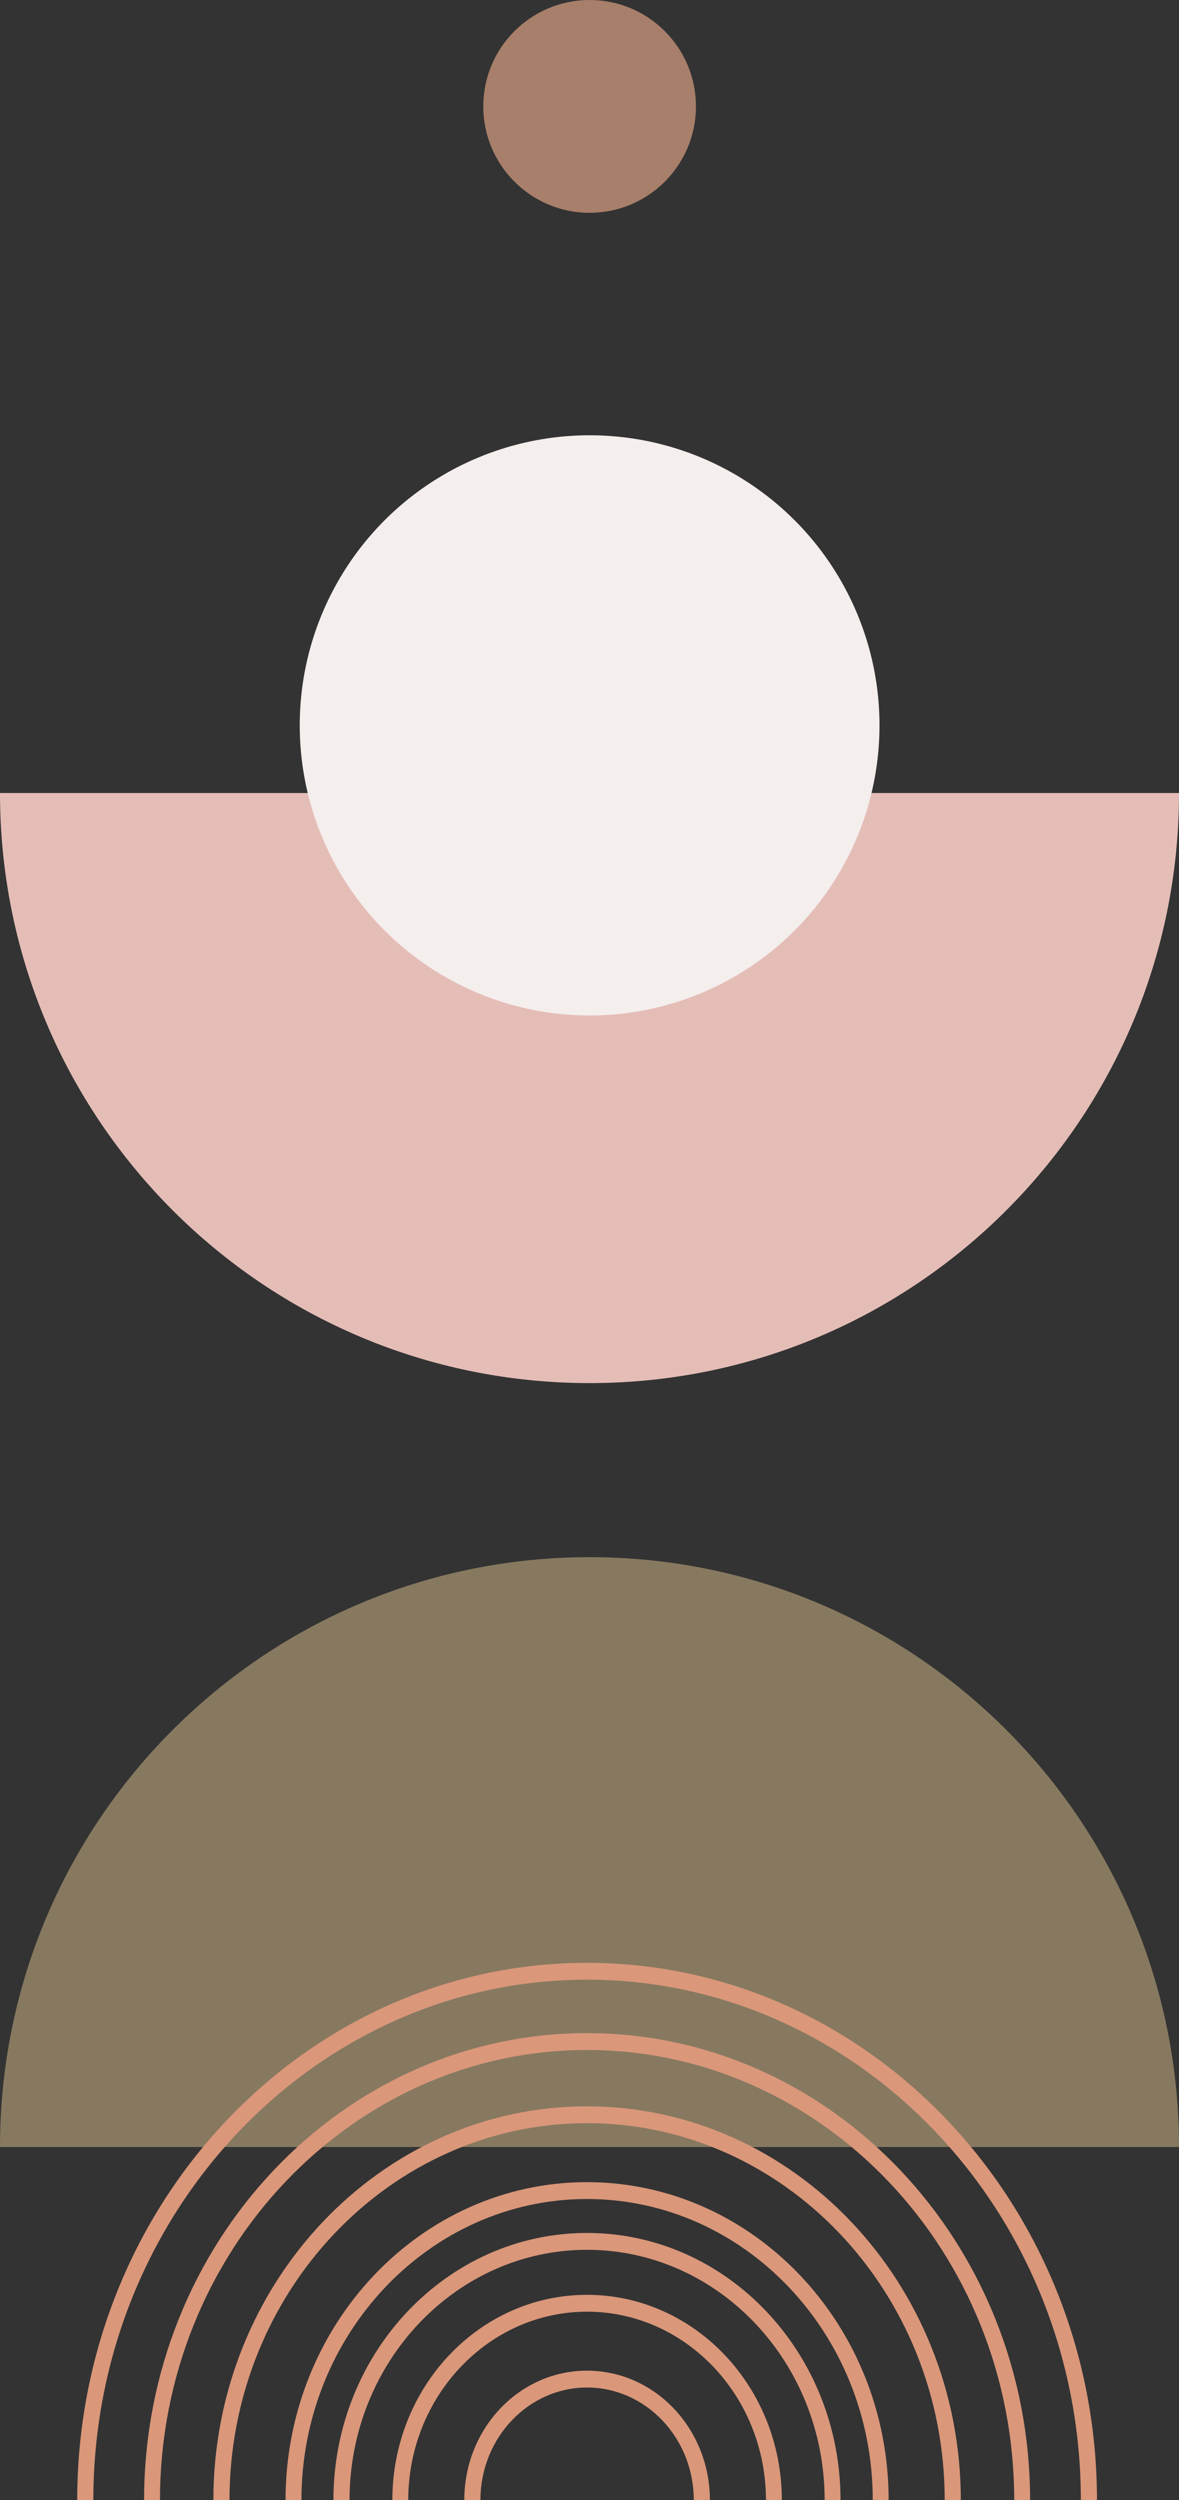 <svg xmlns="http://www.w3.org/2000/svg" width="490.1" height="1038.5" viewBox="0 0 490.1 1038.5" style=""><rect x="0" y="0" width="490.1" height="1038.5" fill="#333333" stroke="none"/><g><title>iconsl211_378303070</title><g data-name="Layer 2"><path d="M245.1 574.5c135.3 0 245-109.7 245-245.1H0c0 135.4 109.7 245.1 245.1 245.1z" fill="#e5bdb7"></path><path d="M245.1 646.8c135.3 0 245 109.7 245 245H0c0-135.3 109.7-245 245.1-245z" fill="#877960"></path><circle cx="245.1" cy="301.3" r="120.5" fill="#f4eeed"></circle><circle cx="245.1" cy="44.2" r="44.2" fill="#a87f6a"></circle><g fill="#da977a"><path d="M244 991.7c24.5 0 44.4 21 44.4 46.8h6.7c0-29.7-22.9-53.8-51.1-53.8s-51 24.1-51 53.8h6.7c0-25.8 19.9-46.8 44.3-46.8z"></path><path d="M244 960.2c41 0 74.4 35.1 74.4 78.3h6.6c0-47.1-36.3-85.3-81-85.3s-80.9 38.2-80.9 85.3h6.6c0-43.2 33.4-78.3 74.3-78.3z"></path><path d="M244 934.5c54.5 0 98.8 46.6 98.8 104h6.6c0-61.2-47.2-111-105.4-111s-105.4 49.8-105.4 111h6.7c0-57.4 44.3-104 98.7-104z"></path><path d="M244 913.4c65.5 0 118.8 56.1 118.8 125.1h6.6c0-72.8-56.2-132.1-125.4-132.1s-125.3 59.3-125.3 132.1h6.6c0-69 53.3-125.1 118.7-125.1z"></path><path d="M244 881.9c82 0 148.7 70.2 148.7 156.6h6.7c0-90.2-69.7-163.6-155.4-163.6S88.7 948.3 88.7 1038.5h6.7c0-86.4 66.7-156.6 148.6-156.6z"></path><path d="M244 851.5c97.9 0 177.6 83.9 177.6 187h6.6c0-107-82.6-194-184.2-194s-184.1 87-184.1 194h6.6c0-103.1 79.7-187 177.5-187z"></path><path d="M244 822.3c113.2 0 205.3 97 205.3 216.2h6.7c0-123.1-95.1-223.2-212-223.2S32.1 915.4 32.1 1038.5h6.7c0-119.2 92.1-216.2 205.2-216.2z"></path></g></g></g></svg>